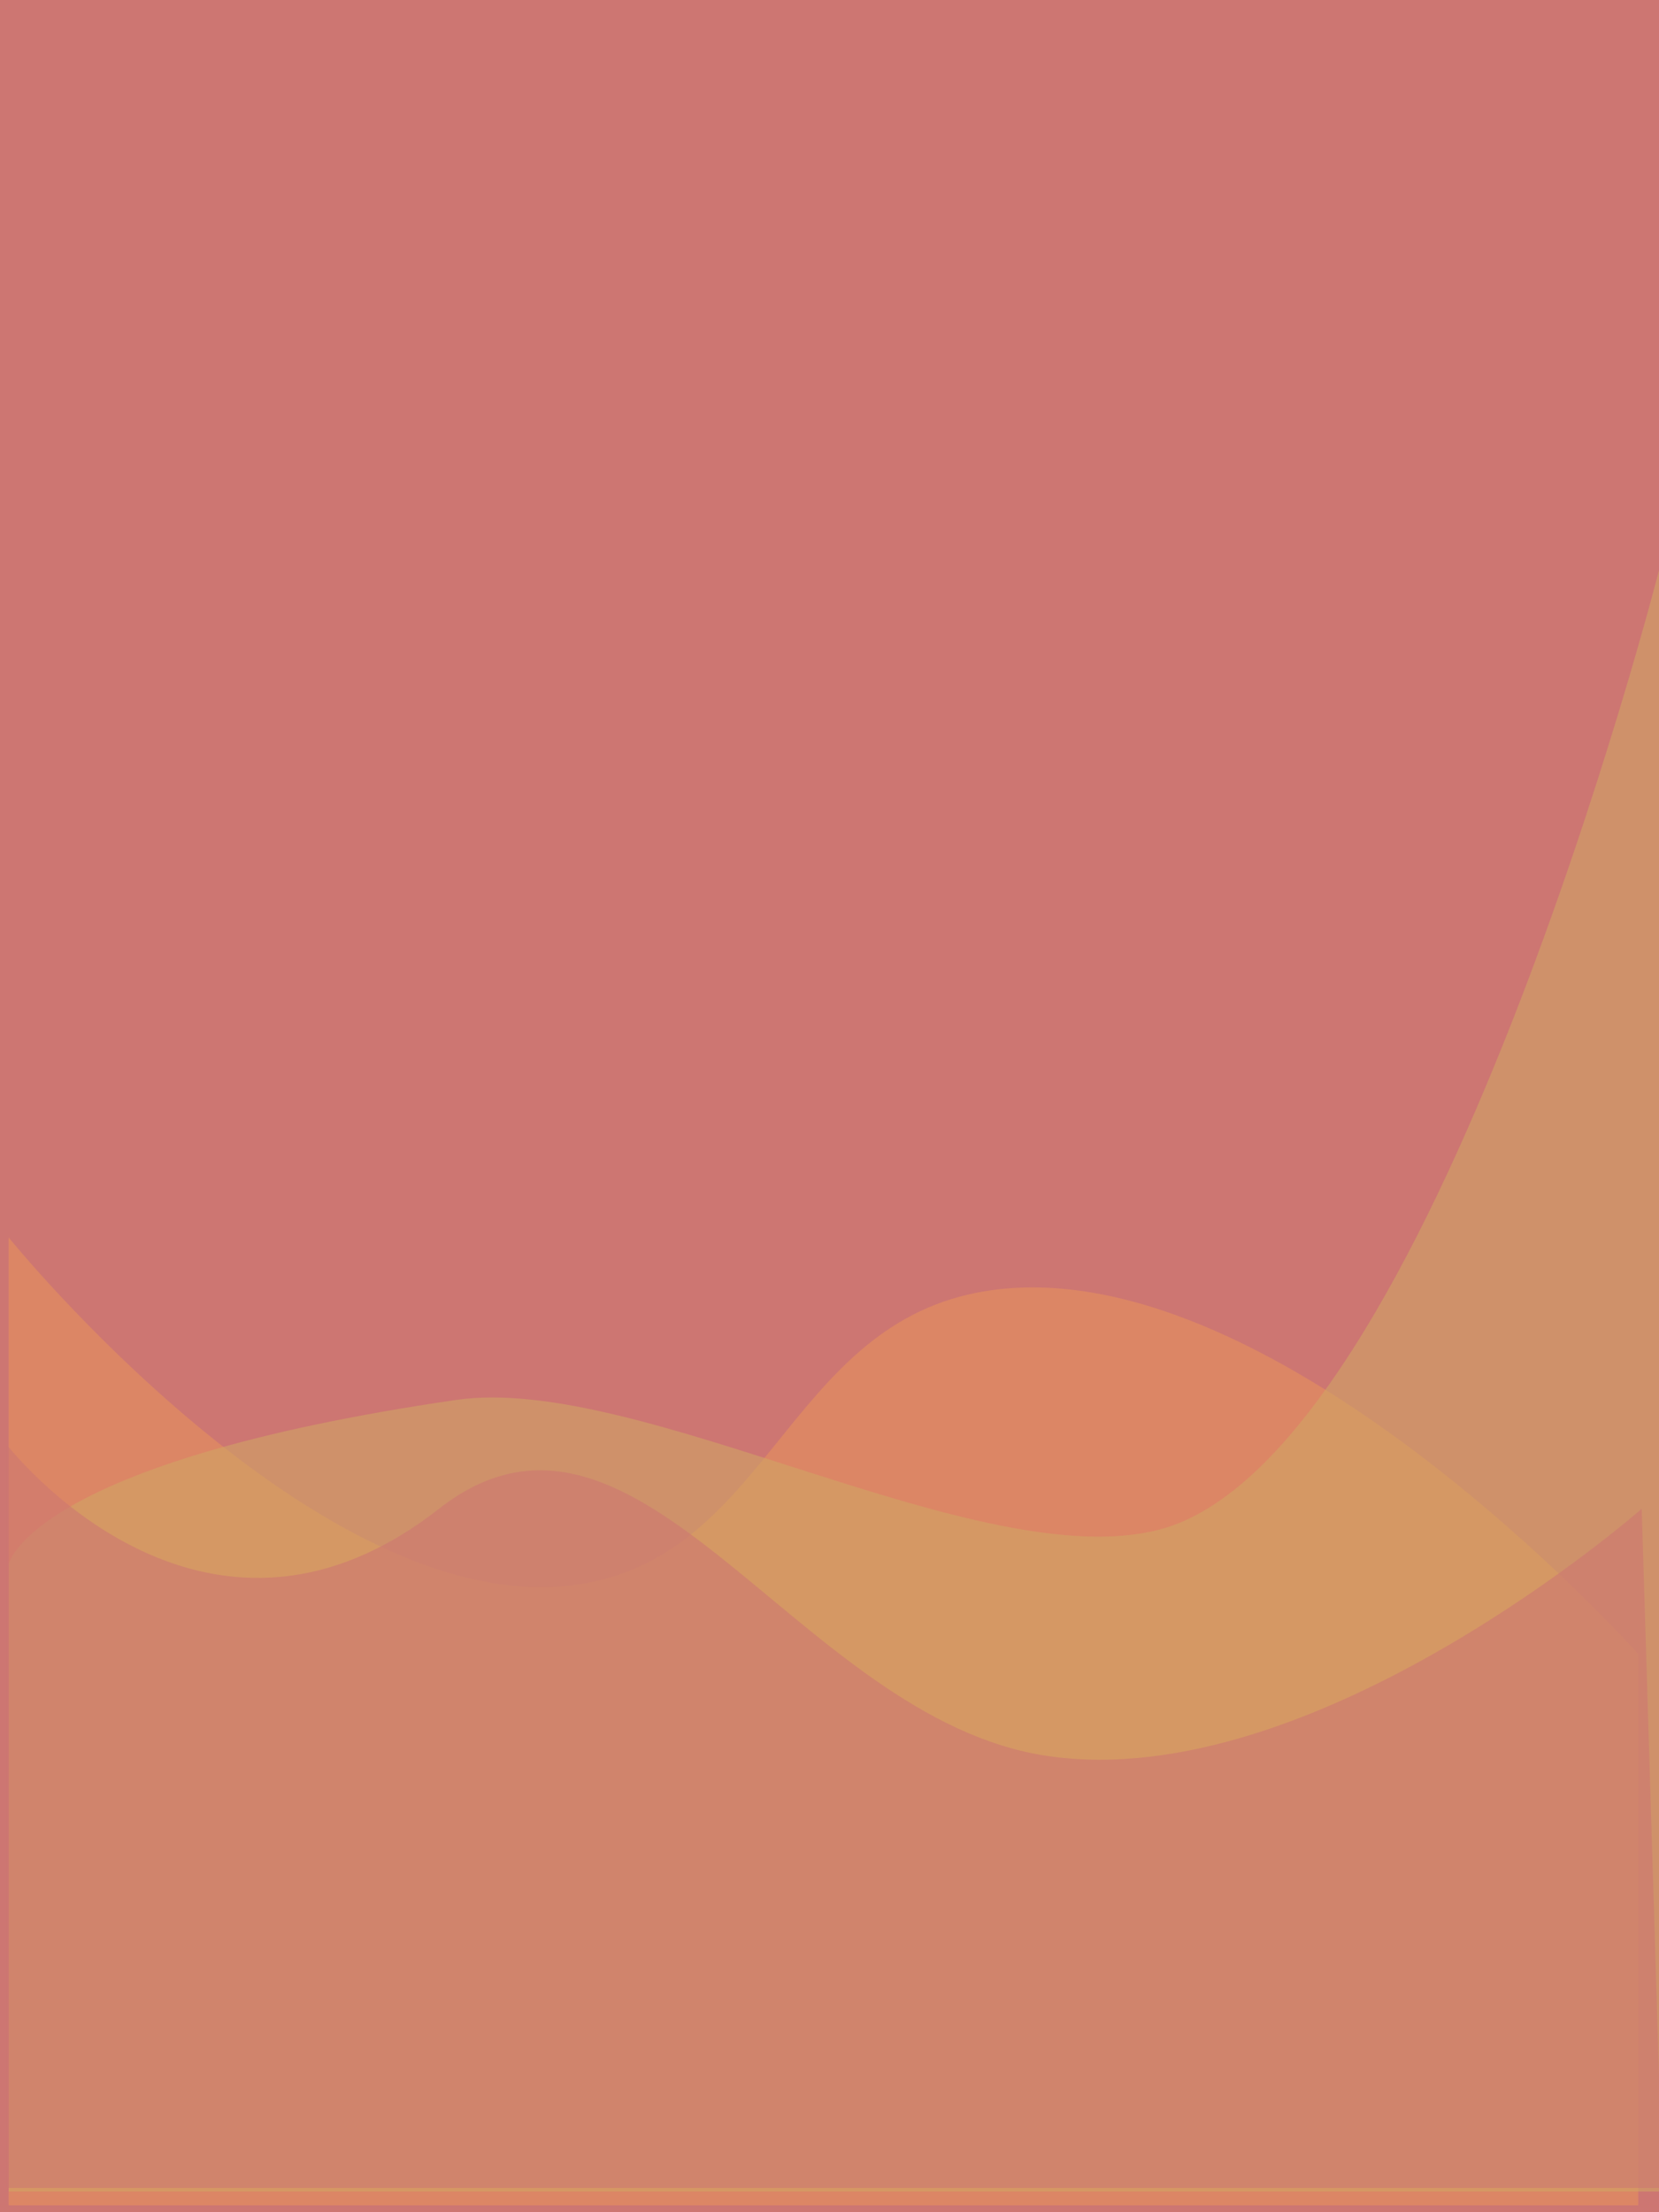 <svg width="480" height="640" viewBox="0 0 480 640" fill="none" xmlns="http://www.w3.org/2000/svg">
<g clip-path="url(#clip0)">
<rect width="480" height="640" fill="#CD7672"/>
<path d="M166.5 458.5C92.087 468.748 2.5 358 2.5 358V638H474V478.5C474 478.5 366.081 357.493 282.5 374C227.516 384.859 222.022 450.853 166.5 458.5Z" fill="#DC8665"/>
<path d="M335.5 442.5C414.352 421.833 480 165 480 165V634H2.5V452.5C2.5 452.5 8.5 423 132 405C185.159 397.252 283.535 456.12 335.5 442.5Z" fill="#D1A464" fill-opacity="0.6"/>
<path d="M303 508C380.5 519.5 475 436.5 475 436.5L481 633H2V418C2 418 58 490.5 127 436.5C184.66 391.375 230.575 497.253 303 508Z" fill="#CD7672" fill-opacity="0.6"/>
</g>
<defs>
<clipPath id="clip0">
<rect width="480" height="640" fill="white"/>
</clipPath>
</defs>
</svg>
